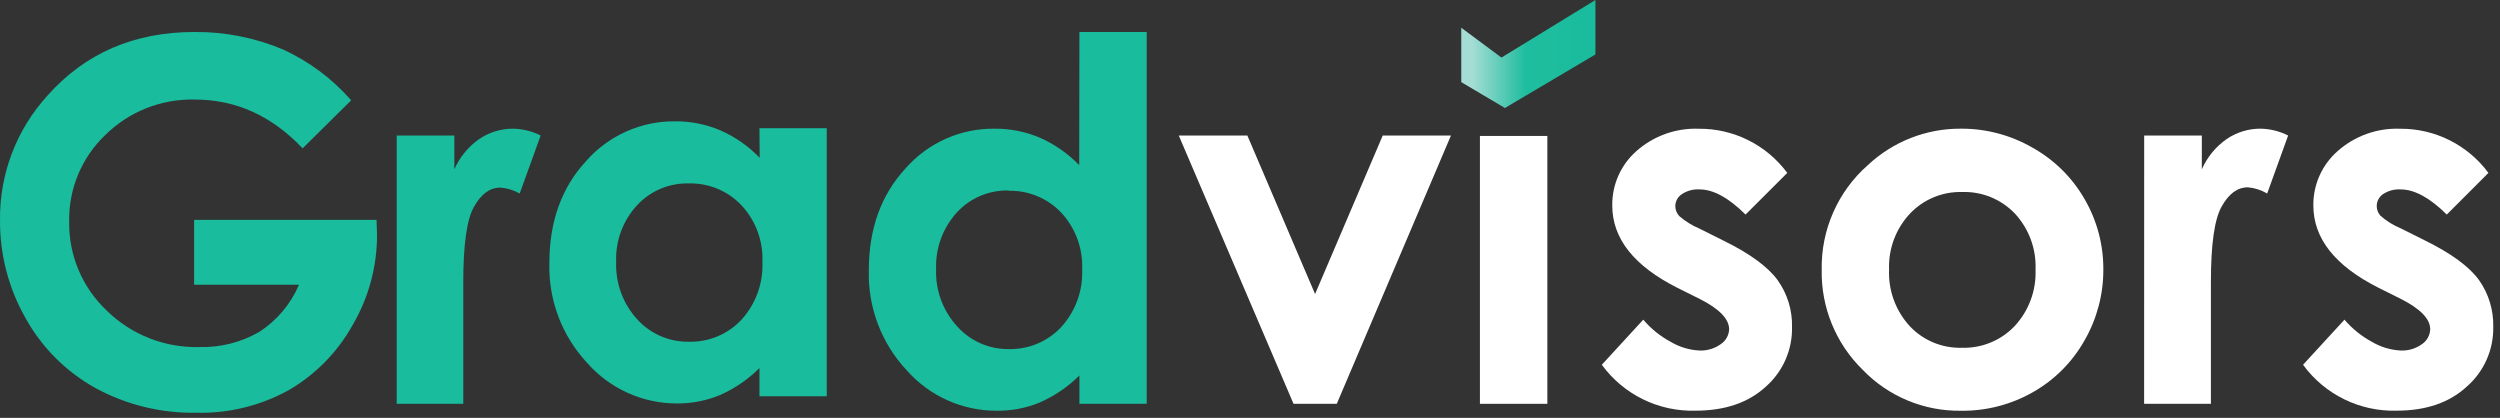 <?xml version="1.0" encoding="UTF-8" standalone="no"?>
<!DOCTYPE svg PUBLIC "-//W3C//DTD SVG 1.1//EN" "http://www.w3.org/Graphics/SVG/1.1/DTD/svg11.dtd">
<svg width="100%" height="100%" viewBox="0 0 347 58" version="1.1" xmlns="http://www.w3.org/2000/svg" xmlns:xlink="http://www.w3.org/1999/xlink" xml:space="preserve" xmlns:serif="http://www.serif.com/" style="fill-rule:evenodd;clip-rule:evenodd;stroke-linejoin:round;stroke-miterlimit:2;">
    <rect x="0" y="0" width="347" height="58" fill="#333333" stroke="none"/>
    <g transform="matrix(1,0,0,1,0.003,0)">
        <path d="M202.82,3.85L202.82,11.4L208.88,14.99L221.44,7.56L221.44,0L208.4,7.99L202.82,3.85Z" style="fill:url(#_Linear1);fill-rule:nonzero;"/>
        <rect x="205.41" y="18.87" width="9.36" height="37.18" style="fill:white;"/>
        <path d="M163.61,18.81L173.13,18.81L182.53,40.81L191.92,18.81L201.39,18.81L185.54,56.05L179.54,56.05L163.61,18.81Z" style="fill:white;fill-rule:nonzero;"/>
        <path d="M248.07,24L242.28,29.78C239.927,27.447 237.793,26.283 235.88,26.29C235.009,26.239 234.145,26.474 233.42,26.96C232.866,27.33 232.531,27.953 232.53,28.62C232.537,29.134 232.737,29.627 233.09,30C233.923,30.72 234.865,31.304 235.88,31.73L239.3,33.44C242.907,35.22 245.383,37.033 246.73,38.88C248.085,40.775 248.787,43.061 248.73,45.39C248.797,48.55 247.464,51.583 245.09,53.67C242.677,55.89 239.423,57 235.33,57C230.215,57.153 225.343,54.766 222.33,50.63L228.08,44.37C229.158,45.636 230.464,46.687 231.93,47.47C233.123,48.173 234.468,48.578 235.85,48.65C236.922,48.703 237.98,48.389 238.85,47.76C239.54,47.301 239.968,46.538 240,45.71C240,44.28 238.65,42.87 235.93,41.5L232.78,39.93C226.78,36.897 223.78,33.097 223.78,28.53C223.739,25.658 224.952,22.907 227.1,21C229.488,18.869 232.612,17.746 235.81,17.87C240.637,17.837 245.2,20.118 248.07,24Z" style="fill:white;fill-rule:nonzero;"/>
        <path d="M272.2,17.86C275.674,17.847 279.09,18.755 282.1,20.49C285.118,22.171 287.622,24.643 289.34,27.64C291.062,30.603 291.959,33.973 291.94,37.4C291.955,40.856 291.054,44.255 289.33,47.25C287.646,50.244 285.177,52.723 282.19,54.42C279.148,56.16 275.695,57.055 272.19,57.01C267.042,57.09 262.086,55.024 258.52,51.31C254.808,47.675 252.755,42.665 252.85,37.47C252.737,31.917 255.081,26.589 259.25,22.92C262.755,19.634 267.395,17.821 272.2,17.86ZM272.35,26.65C269.618,26.574 266.98,27.666 265.1,29.65C263.14,31.743 262.095,34.535 262.2,37.4C262.075,40.299 263.108,43.132 265.07,45.27C266.944,47.261 269.587,48.355 272.32,48.27C275.067,48.351 277.724,47.26 279.62,45.27C281.595,43.15 282.643,40.326 282.53,37.43C282.652,34.56 281.621,31.758 279.67,29.65C277.77,27.654 275.105,26.562 272.35,26.65Z" style="fill:white;fill-rule:nonzero;"/>
        <path d="M297.61,18.81L305.61,18.81L305.61,23.5C306.355,21.806 307.552,20.349 309.07,19.29C310.462,18.347 312.109,17.849 313.79,17.86C315.112,17.889 316.41,18.213 317.59,18.81L314.68,26.86C313.862,26.376 312.946,26.082 312,26C310.56,26 309.347,26.89 308.36,28.67C307.36,30.44 306.87,33.94 306.87,39.14L306.87,56.05L297.6,56.05L297.61,18.81Z" style="fill:white;fill-rule:nonzero;"/>
        <path d="M345.39,24L339.61,29.78C337.26,27.45 335.12,26.29 333.21,26.29C332.336,26.237 331.468,26.472 330.74,26.96C330.205,27.334 329.886,27.947 329.886,28.599C329.886,29.104 330.077,29.59 330.42,29.96C331.249,30.685 332.192,31.269 333.21,31.69L336.63,33.4C340.23,35.18 342.707,36.993 344.06,38.84C345.411,40.737 346.113,43.021 346.06,45.35C346.127,48.51 344.794,51.543 342.42,53.63C340,55.877 336.747,57 332.66,57C327.546,57.15 322.675,54.763 319.66,50.63L325.41,44.37C326.49,45.633 327.795,46.685 329.26,47.47C330.453,48.171 331.798,48.576 333.18,48.65C334.252,48.705 335.311,48.39 336.18,47.76C336.864,47.294 337.284,46.527 337.31,45.7C337.31,44.27 335.95,42.86 333.24,41.49L330.09,39.92C324.09,36.887 321.09,33.087 321.09,28.52C321.058,25.649 322.278,22.902 324.43,21C326.817,18.868 329.942,17.745 333.14,17.87C337.965,17.834 342.526,20.116 345.39,24Z" style="fill:white;fill-rule:nonzero;"/>
        <path d="M48.74,13.92L42,20.59C37.727,16.077 32.747,13.82 27.06,13.82C22.41,13.695 17.906,15.477 14.6,18.75C11.327,21.871 9.512,26.228 9.6,30.75C9.521,35.417 11.414,39.908 14.81,43.11C18.23,46.466 22.87,48.293 27.66,48.17C30.581,48.251 33.469,47.521 36,46.06C38.439,44.471 40.353,42.195 41.5,39.52L26.94,39.52L26.94,30.52L52.26,30.52L52.33,32.64C52.329,37.047 51.148,41.374 48.91,45.17C46.817,48.913 43.752,52.023 40.04,54.17C36.138,56.32 31.734,57.397 27.28,57.29C22.398,57.379 17.574,56.205 13.28,53.88C9.193,51.624 5.824,48.262 3.56,44.18C1.2,40.053 -0.028,35.374 0,30.62C-0.093,24.198 2.273,17.977 6.61,13.24C11.83,7.373 18.627,4.44 27,4.44C31.219,4.408 35.401,5.234 39.29,6.87C42.902,8.528 46.122,10.93 48.74,13.92Z" style="fill:rgb(25,188,157);fill-rule:nonzero;"/>
        <path d="M55.06,18.81L63.06,18.81L63.06,23.5C63.805,21.806 65.002,20.349 66.52,19.29C67.912,18.347 69.559,17.849 71.24,17.86C72.562,17.889 73.86,18.213 75.04,18.81L72.13,26.86C71.303,26.387 70.38,26.107 69.43,26.04C67.99,26.04 66.78,26.93 65.78,28.71C64.78,30.49 64.3,34 64.3,39.18L64.3,56.05L55.06,56.05L55.06,18.81Z" style="fill:rgb(25,188,157);fill-rule:nonzero;"/>
        <path d="M105.41,17.79L114.75,17.79L114.75,55L105.41,55L105.41,51.09C103.826,52.667 101.965,53.938 99.92,54.84C98.042,55.613 96.03,56.007 94,56C89.23,56.016 84.679,53.974 81.52,50.4C77.998,46.642 76.102,41.639 76.25,36.49C76.25,30.743 77.95,26.03 81.35,22.35C84.472,18.801 88.993,16.787 93.72,16.84C95.877,16.826 98.015,17.255 100,18.1C102.043,19.001 103.891,20.291 105.44,21.9L105.41,17.79ZM95.59,25.46C92.862,25.392 90.234,26.509 88.39,28.52C86.436,30.659 85.404,33.485 85.52,36.38C85.417,39.306 86.466,42.158 88.44,44.32C90.271,46.343 92.891,47.478 95.62,47.43C98.378,47.503 101.039,46.388 102.92,44.37C104.9,42.189 105.942,39.313 105.82,36.37C105.943,33.466 104.898,30.63 102.92,28.5C101.021,26.492 98.353,25.386 95.59,25.46Z" style="fill:rgb(25,188,157);fill-rule:nonzero;"/>
        <path d="M149.82,4.44L159.16,4.44L159.16,56.05L149.82,56.05L149.82,52.12C148.232,53.689 146.371,54.956 144.33,55.86C142.428,56.645 140.387,57.036 138.33,57.01C133.564,57.023 129.016,54.981 125.86,51.41C122.338,47.652 120.442,42.649 120.59,37.5C120.59,31.753 122.29,27.043 125.69,23.37C128.809,19.816 133.332,17.801 138.06,17.86C140.221,17.846 142.362,18.275 144.35,19.12C146.391,20.024 148.239,21.315 149.79,22.92L149.82,4.44ZM139.99,26.44C137.265,26.374 134.641,27.49 132.8,29.5C130.852,31.642 129.82,34.466 129.93,37.36C129.82,40.287 130.87,43.142 132.85,45.3C134.665,47.333 137.275,48.483 140,48.45C142.758,48.523 145.419,47.408 147.3,45.39C149.28,43.209 150.322,40.333 150.2,37.39C150.323,34.486 149.278,31.65 147.3,29.52C145.407,27.521 142.752,26.416 140,26.48L139.99,26.44Z" style="fill:rgb(25,188,157);fill-rule:nonzero;"/>
    </g>
    <defs>
        <linearGradient id="_Linear1" x1="0" y1="0" x2="1" y2="0" gradientUnits="userSpaceOnUse" gradientTransform="matrix(18.62,0,0,18.62,202.82,7.5)"><stop offset="0" style="stop-color:rgb(164,221,212);stop-opacity:1"/><stop offset="0.08" style="stop-color:rgb(164,221,212);stop-opacity:1"/><stop offset="0.48" style="stop-color:rgb(31,189,159);stop-opacity:1"/><stop offset="0.96" style="stop-color:rgb(26,188,157);stop-opacity:1"/><stop offset="0.99" style="stop-color:rgb(25,188,157);stop-opacity:1"/><stop offset="1" style="stop-color:rgb(25,188,157);stop-opacity:1"/></linearGradient>
    </defs>
</svg>
